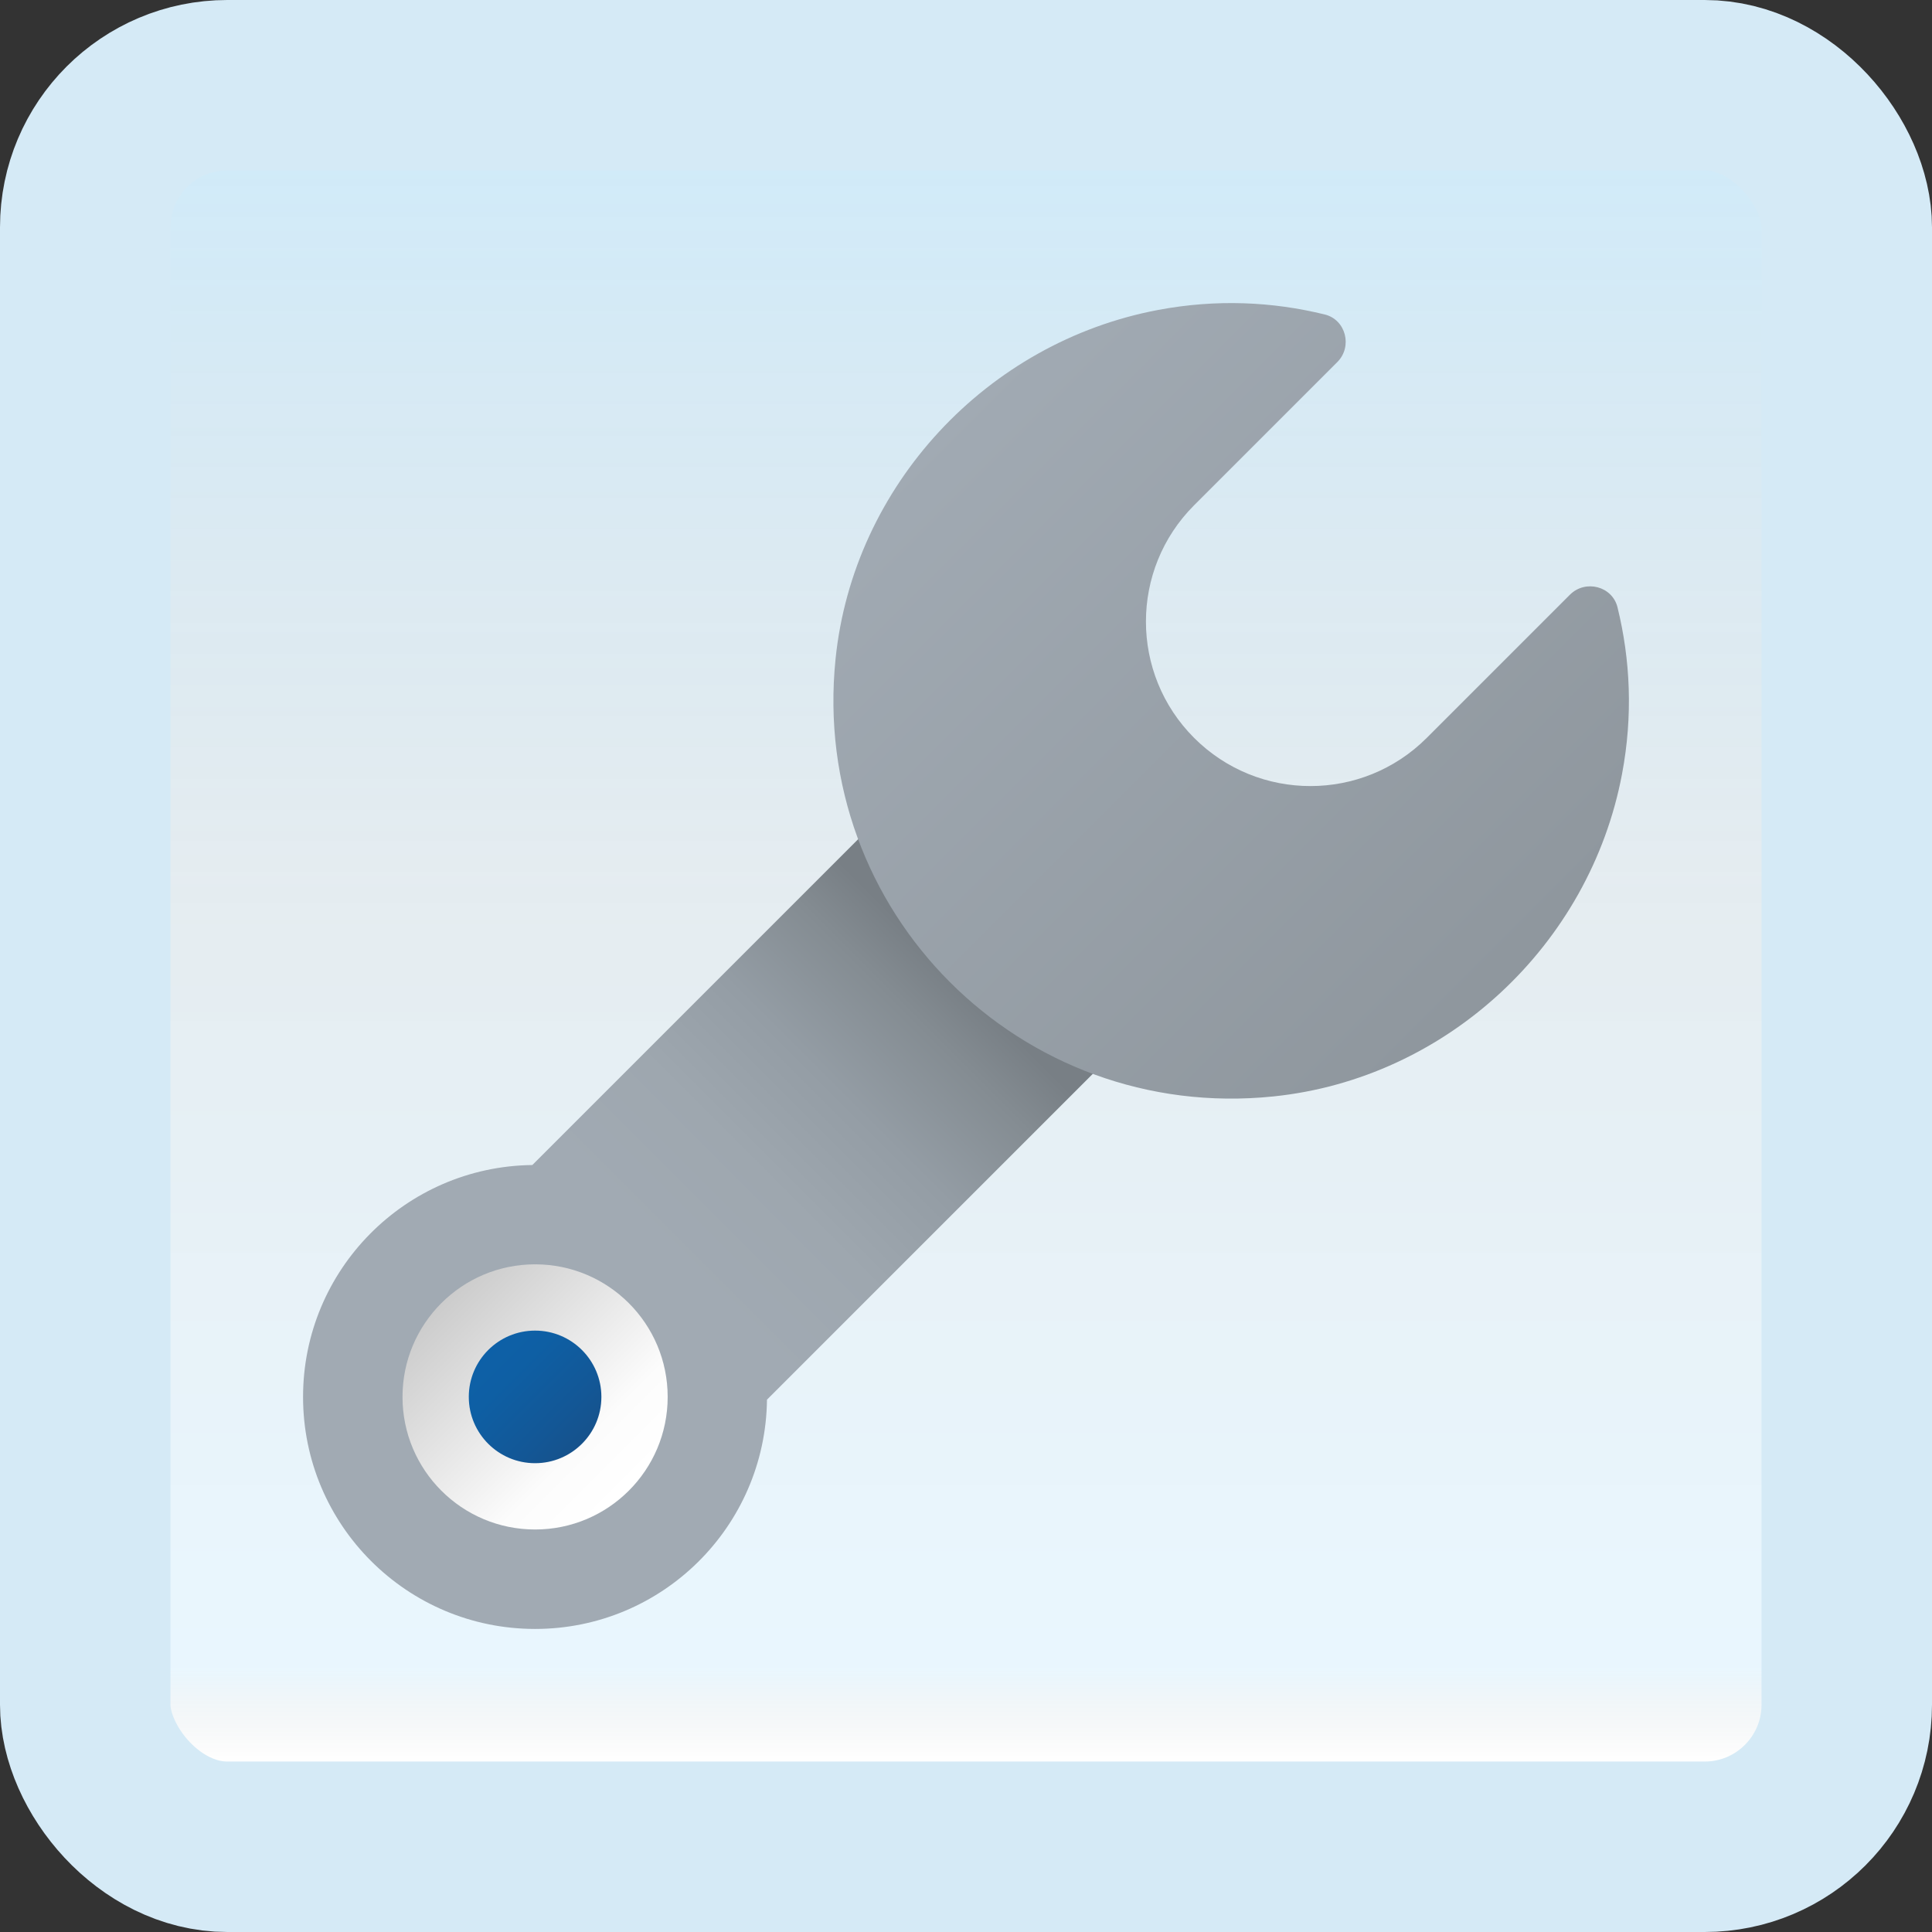 <svg width="170" height="170" viewBox="0 0 170 170" fill="none" xmlns="http://www.w3.org/2000/svg">
<rect x="0" y="0" width="170" height="170" fill="#333333" stroke="none"/>
<g id="wrench">
<rect x="7.5" y="7.5" width="155" height="155" rx="12.5" fill="white"/>
<rect x="7.5" y="7.5" width="155" height="155" rx="12.5" fill="url(#paint0_linear_1_2503)" fill-opacity="0.2"/>
<path id="Vector" d="M98.125 92.522L77.478 71.875L46.841 102.512C35.676 102.643 26.667 111.723 26.667 122.917C26.667 134.193 35.807 143.333 47.083 143.333C58.278 143.333 67.357 134.321 67.488 123.159L98.125 92.522Z" fill="url(#paint1_linear_1_2503)"/>
<path id="Vector_2" d="M125.542 64.928C119.889 70.581 110.725 70.581 105.072 64.928C99.42 59.276 99.42 50.111 105.072 44.459C106.452 43.079 112.011 37.52 117.672 31.859C119.032 30.5 118.428 28.128 116.564 27.671C111.973 26.542 107.035 26.305 101.899 27.274C86.835 30.115 75.086 42.721 73.523 57.972C71.242 80.208 89.801 98.764 112.037 96.478C127.286 94.911 139.892 83.163 142.727 68.098C143.695 62.962 143.456 58.027 142.327 53.439C141.869 51.575 139.498 50.972 138.139 52.331C132.48 57.989 126.921 63.548 125.542 64.928Z" fill="url(#paint2_linear_1_2503)"/>
<path id="Vector_3" d="M47.083 134.583C53.527 134.583 58.75 129.36 58.75 122.917C58.75 116.473 53.527 111.25 47.083 111.25C40.64 111.25 35.417 116.473 35.417 122.917C35.417 129.36 40.64 134.583 47.083 134.583Z" fill="url(#paint3_linear_1_2503)"/>
<path id="Vector_4" d="M47.083 128.749C50.305 128.749 52.917 126.137 52.917 122.915C52.917 119.694 50.305 117.082 47.083 117.082C43.862 117.082 41.25 119.694 41.25 122.915C41.25 126.137 43.862 128.749 47.083 128.749Z" fill="url(#paint4_linear_1_2503)"/>
<rect x="7.5" y="7.5" width="155" height="155" rx="12.5" stroke="#D5EAF6" stroke-width="15"/>
</g>
<defs>
<linearGradient id="paint0_linear_1_2503" x1="85" y1="15" x2="85" y2="155" gradientUnits="userSpaceOnUse">
<stop stop-color="#199AE0"/>
<stop offset="0.472" stop-color="#0D5176" stop-opacity="0.528"/>
<stop offset="0.941" stop-color="#12A6F7" stop-opacity="0.465"/>
<stop offset="1" stop-opacity="0"/>
</linearGradient>
<linearGradient id="paint1_linear_1_2503" x1="33.769" y1="136.231" x2="84.073" y2="85.927" gradientUnits="userSpaceOnUse">
<stop offset="0.503" stop-color="#A1AAB3"/>
<stop offset="0.658" stop-color="#9EA7AF"/>
<stop offset="0.796" stop-color="#949DA5"/>
<stop offset="0.928" stop-color="#848C92"/>
<stop offset="1" stop-color="#787F85"/>
</linearGradient>
<linearGradient id="paint2_linear_1_2503" x1="81.62" y1="38.34" x2="130.348" y2="87.068" gradientUnits="userSpaceOnUse">
<stop stop-color="#A1AAB3"/>
<stop offset="1" stop-color="#8F979E"/>
</linearGradient>
<linearGradient id="paint3_linear_1_2503" x1="55.218" y1="131.051" x2="38.864" y2="114.698" gradientUnits="userSpaceOnUse">
<stop stop-color="white"/>
<stop offset="0.242" stop-color="#fcfcfc"/>
<stop offset="1" stop-color="#CCCCCC"/>
</linearGradient>
<linearGradient id="paint4_linear_1_2503" x1="41.626" y1="117.458" x2="51.199" y2="127.031" gradientUnits="userSpaceOnUse">
<stop stop-color="#0D61A9"/>
<stop offset="0.363" stop-color="#0E5FA4"/>
<stop offset="0.78" stop-color="#135796"/>
<stop offset="1" stop-color="#16528C"/>
</linearGradient>
</defs>
</svg>
